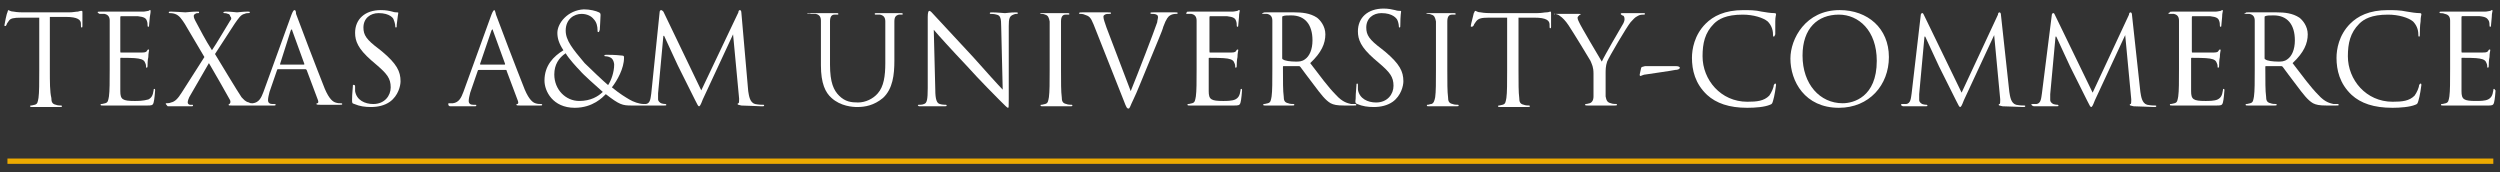 <?xml version="1.0" encoding="utf-8"?>
<!-- Generator: Adobe Illustrator 15.0.0, SVG Export Plug-In . SVG Version: 6.00 Build 0)  -->
<!DOCTYPE svg PUBLIC "-//W3C//DTD SVG 1.1//EN" "http://www.w3.org/Graphics/SVG/1.1/DTD/svg11.dtd">
<svg version="1.1" id="Layer_1" xmlns="http://www.w3.org/2000/svg" xmlns:xlink="http://www.w3.org/1999/xlink" x="0px" y="0px"
	 width="261px" height="18px" viewBox="-0.5 13.5 261 18" style="enable-background:new -0.5 13.5 261 18;" xml:space="preserve">
<rect x="-0.5" y="13.5" width="261" height="18" fill="#333333" stroke="none"/>
<g>
	<path style="fill:#FFFFFF;" d="M1.7,15.344h1.898v5.535c0,1.265,0,2.293-0.079,2.846c-0.079,0.396-0.079,0.633-0.396,0.713
		c-0.079,0-0.237,0.078-0.396,0.078c-0.079,0-0.079,0-0.079,0.08c0,0.078,0.079,0.078,0.237,0.078c0.396,0,1.186,0,1.265,0
		s0.87,0,1.582,0c0.158,0,0.237,0,0.237-0.078c0,0,0-0.08-0.079-0.08s-0.396,0-0.554-0.078c-0.395-0.08-0.474-0.316-0.474-0.713
		c-0.158-0.631-0.158-1.66-0.158-2.925v-5.535h1.661c1.265,0,1.582,0.316,1.582,0.711v0.158c0,0.158,0,0.237,0.079,0.237
		c0.079,0,0.079-0.079,0.079-0.158c0-0.158,0-1.028,0-1.423c0-0.079,0-0.158-0.079-0.158c-0.079,0-0.158,0-0.396,0.079
		c-0.237,0-0.475,0.079-0.949,0.079H1.938c-0.158,0-0.633,0-1.028-0.079c-0.316,0-0.474-0.158-0.553-0.158
		c0,0-0.079,0.158-0.079,0.237c-0.079,0.079-0.316,1.265-0.316,1.344s0,0.079,0.079,0.079s0.079,0,0.158-0.158
		c0-0.079,0.079-0.158,0.237-0.395C0.593,15.423,0.909,15.344,1.7,15.344"/>
	<path style="fill:#FFFFFF;" d="M9.924,14.948c0.079,0,0.316,0,0.475,0c0.396,0.079,0.554,0.316,0.554,0.712
		c0,0.395,0,0.791,0,2.768v2.293c0,1.265,0,2.293-0.079,2.846c-0.079,0.396-0.079,0.633-0.396,0.713
		c-0.079,0-0.237,0.078-0.396,0.078c-0.079,0-0.079,0-0.079,0.08c0,0.078,0.079,0.078,0.237,0.078s0.475,0,0.791,0
		c0.237,0,0.475,0,0.554,0c0.158,0,0.475,0,1.028,0c0.475,0,1.187,0,2.214,0c0.475,0,0.633,0,0.711-0.316
		c0.079-0.236,0.158-1.186,0.158-1.264c0-0.079,0-0.158-0.079-0.158s-0.079,0.079-0.079,0.158c-0.079,0.553-0.237,0.79-0.553,0.948
		c-0.554,0.158-1.107,0.158-1.423,0.158c-1.265,0-1.502-0.158-1.502-1.027c0-0.237,0-1.818,0-2.214v-1.186
		c0-0.079,0-0.079,0.079-0.079c0.237,0,1.502,0,1.819,0.079c0.474,0.079,0.632,0.237,0.711,0.475
		c0.079,0.158,0.079,0.316,0.079,0.395s0,0.079,0.079,0.079s0.079-0.158,0.079-0.237c0-0.079,0-0.553,0.079-0.87
		c0-0.396,0.079-0.633,0.079-0.711c0-0.079,0-0.079-0.079-0.079s-0.079,0.079-0.158,0.158c-0.079,0.158-0.316,0.158-0.633,0.158
		c-0.316,0-1.897,0-2.056,0c-0.079,0-0.079,0-0.079-0.158v-3.479c0-0.079,0-0.158,0.079-0.158c0.158,0,1.582,0,1.74,0
		c0.711,0.079,0.87,0.237,0.949,0.475c0.079,0.158,0.079,0.395,0.079,0.474s0,0.158,0.079,0.158s0.079-0.079,0.079-0.158
		c0-0.158,0.079-0.711,0.079-0.87c0.079-0.396,0.079-0.554,0.079-0.633s0-0.079-0.079-0.079s-0.079,0.079-0.158,0.079
		s-0.316,0.079-0.554,0.079c-0.316,0-2.847,0-3.005,0h-0.553c-0.316,0-0.633,0-0.949,0c-0.158,0-0.237,0-0.237,0.079
		C9.766,14.869,9.845,14.948,9.924,14.948"/>
	<path style="fill:#FFFFFF;" d="M28.744,20.167l1.107-3.479c0.079-0.158,0.158-0.158,0.158,0l1.265,3.479
		c0,0.079,0,0.079-0.079,0.079h-2.451C28.744,20.247,28.744,20.247,28.744,20.167 M17.041,24.596c0.396,0,1.028,0,1.187,0
		c0.079,0,0.949,0,1.265,0c0.079,0,0.158,0,0.158-0.08c0-0.078,0-0.078-0.079-0.078s-0.158,0-0.237,0s-0.237-0.08-0.237-0.238
		s0.079-0.395,0.158-0.553l2.056-3.558c0.791,1.344,1.502,2.609,2.214,3.875c0.079,0.236,0,0.316-0.079,0.395
		c-0.079,0-0.079,0.08-0.079,0.08c0,0.078,0.079,0.078,0.396,0.078c0.632,0,1.186,0,1.898,0l0,0l0,0h0.158l0,0
		c0.554,0,1.107,0,1.266,0s0.711,0,1.028,0c0.079,0,0.158,0,0.158-0.078c0-0.08,0-0.08-0.158-0.08h-0.158
		c-0.237,0-0.475-0.078-0.475-0.395c0-0.238,0.079-0.555,0.158-0.869l0.791-2.294c0-0.079,0.079-0.079,0.158-0.079h2.768
		c0.079,0,0.079,0,0.158,0.079l1.186,3.163c0.079,0.236,0,0.316-0.079,0.316s-0.079,0-0.079,0.078c0,0.08,0.158,0.08,0.396,0.08
		c0.87,0,1.818,0,2.056,0c0.158,0,0.237,0,0.237-0.08c0-0.078-0.079-0.078-0.158-0.078c-0.158,0-0.316,0-0.553-0.08
		c-0.237-0.078-0.633-0.316-1.107-1.422c-0.791-1.977-2.847-7.354-3.005-7.829c0-0.316-0.079-0.396-0.158-0.396
		c-0.079,0-0.158,0.079-0.316,0.475l-2.926,8.066c-0.237,0.631-0.475,1.105-1.107,1.186h-0.079c-0.079,0-0.237,0-0.316-0.08
		c-0.396-0.078-0.554-0.316-0.791-0.553c-0.237-0.316-2.53-4.112-2.768-4.507L24,15.976c0.395-0.553,0.632-0.949,1.028-1.028
		c0.158-0.079,0.316-0.079,0.396-0.079s0.158,0,0.158-0.079s-0.079-0.079-0.237-0.079c-0.475,0-0.949,0.079-1.107,0.079
		c-0.079,0-0.633-0.079-1.187-0.079c-0.158,0-0.237,0.079-0.237,0.079c0,0.079,0.079,0.079,0.079,0.079c0.079,0,0.237,0,0.396,0.079
		c0.158,0,0.237,0.158,0.237,0.237c0.158,0.158,0.158,0.316,0,0.475c-0.158,0.237-1.502,2.53-1.898,3.084
		c-0.711-1.107-1.186-2.056-1.74-3.084c-0.079-0.158-0.158-0.316-0.158-0.475c0-0.079,0-0.158,0.158-0.237
		c0.079-0.079,0.237-0.079,0.316-0.079s0.079,0,0.079-0.079s0-0.079-0.237-0.079c-0.474,0-1.107,0.079-1.186,0.079
		s-1.186-0.079-1.502-0.079c-0.158,0-0.237,0-0.237,0.079s0,0.079,0.079,0.079s0.316,0,0.554,0.079
		c0.475,0.158,0.711,0.554,1.028,1.028l2.056,3.479l-2.373,3.716c-0.395,0.633-0.711,0.949-1.107,1.027
		c-0.158,0.08-0.396,0.08-0.474,0.08c-0.079,0-0.079,0-0.079,0.078C16.961,24.516,16.961,24.596,17.041,24.596"/>
	<path style="fill:#FFFFFF;" d="M36.493,24.357c0.554,0.238,1.107,0.316,1.74,0.316c0.712,0,1.423-0.158,1.977-0.553
		c0.87-0.633,1.107-1.661,1.107-2.135c0-1.028-0.396-1.818-1.898-3.084l-0.395-0.316c-1.266-0.949-1.582-1.423-1.582-2.214
		c0-0.949,0.711-1.502,1.582-1.502c1.186,0,1.581,0.554,1.581,0.712c0.079,0.158,0.158,0.474,0.158,0.632
		c0,0.079,0,0.158,0.079,0.158s0.079-0.079,0.079-0.316c0.079-0.711,0.158-1.186,0.158-1.186c0-0.079,0-0.079-0.158-0.079
		c-0.079,0-0.237,0-0.474-0.079c-0.316-0.079-0.633-0.158-1.187-0.158c-1.66,0-2.688,0.949-2.688,2.373
		c0,0.87,0.316,1.661,1.661,2.847l0.554,0.475c1.107,0.949,1.502,1.423,1.502,2.372c0,0.87-0.633,1.739-1.819,1.739
		c-0.87,0-1.74-0.395-1.898-1.344c0-0.158,0-0.395,0-0.474s0-0.158-0.079-0.158c-0.158-0.079-0.158,0-0.158,0.158
		c0,0.237-0.079,0.712-0.079,1.343C36.256,24.279,36.256,24.279,36.493,24.357"/>
	<path style="fill:#FFFFFF;" d="M49.62,20.167l1.187-3.479c0.079-0.158,0.158-0.158,0.158,0l1.266,3.479
		c0,0.079,0,0.079-0.079,0.079h-2.452C49.62,20.247,49.62,20.247,49.62,20.167 M46.536,24.596c0.633,0,1.345,0,1.502,0
		c0.158,0,0.712,0,1.028,0c0.079,0,0.158,0,0.158-0.08c0-0.078,0-0.078-0.158-0.078h-0.158c-0.237,0-0.475-0.08-0.475-0.396
		c0-0.236,0.079-0.553,0.158-0.869l0.791-2.293c0-0.079,0.079-0.079,0.158-0.079h2.768c0.079,0,0.079,0,0.079,0.079l1.187,3.162
		c0.079,0.238,0,0.316-0.079,0.316s-0.079,0-0.079,0.08c0,0.078,0.158,0.078,0.396,0.078c0.87,0,1.818,0,2.056,0
		c0.158,0,0.237,0,0.237-0.078c0-0.08-0.079-0.08-0.158-0.08c-0.158,0-0.316,0-0.554-0.078c-0.237-0.08-0.632-0.316-1.107-1.423
		c-0.791-1.977-2.847-7.354-3.005-7.829c-0.079-0.396-0.158-0.475-0.158-0.475c-0.079,0-0.158,0.079-0.316,0.475l-2.926,8.066
		c-0.237,0.631-0.475,1.105-1.107,1.186c-0.079,0-0.316,0-0.395,0c-0.079,0-0.079,0-0.079,0.078
		C46.299,24.516,46.378,24.596,46.536,24.596"/>
	<path style="fill:#FFFFFF;" d="M58.555,19.06c0.316,0.554,1.187,1.502,1.502,1.819c0.316,0.396,1.661,1.582,2.373,2.215
		c-0.475,0.473-1.265,0.947-2.452,0.947c-1.423,0-2.609-1.185-2.609-2.767C57.369,20.247,57.844,19.535,58.555,19.06 M59.504,24.754
		c1.897,0,2.926-1.107,3.242-1.424c1.423,1.107,1.739,1.186,2.688,1.186H66.7l0,0c0.396,0,0.87,0,0.949,0s0.712,0,1.186,0
		c0.158,0,0.237,0,0.237-0.078l-0.079-0.08c-0.079,0-0.237,0-0.474-0.078c-0.158-0.08-0.316-0.238-0.316-0.396
		c0-0.236,0-0.475,0-0.631l0.553-6.01h0.079c0.158,0.316,1.582,3.479,1.74,3.716c0.079,0.158,1.186,2.372,1.502,3.005
		c0.237,0.475,0.316,0.633,0.396,0.633s0.158-0.08,0.396-0.713l3.163-6.799l0,0l0.633,6.721c0,0.236,0,0.475-0.079,0.475
		s-0.079,0.078-0.079,0.078c0,0.08,0.079,0.08,0.396,0.158c0.475,0,1.898,0.08,2.135,0.08c0.158,0,0.237,0,0.237-0.08
		c0-0.078,0-0.078-0.079-0.078c-0.158,0-0.474,0-0.87-0.08c-0.554-0.158-0.633-0.869-0.712-1.344l-0.711-8.145
		c0-0.237-0.079-0.316-0.158-0.316s-0.158,0.079-0.158,0.237l-3.875,8.145l-3.954-8.224c-0.079-0.079-0.158-0.158-0.237-0.158
		s-0.158,0.079-0.158,0.237l-0.87,8.462c-0.079,0.473-0.079,1.027-0.553,1.105c-0.079,0-0.158,0-0.237,0
		c-0.475,0-1.107-0.236-1.502-0.475c-0.396-0.236-0.949-0.553-1.819-1.264c0.554-0.712,1.265-1.977,1.265-3.084
		c0-0.158,0-0.237-0.237-0.237c-0.711-0.079-1.265-0.079-1.582-0.079c-0.079,0-0.237,0-0.237,0.079s0.079,0.079,0.158,0.079
		c0.158,0,0.475,0.079,0.633,0.237s0.237,0.475,0.237,0.633c0,0.791-0.316,1.66-0.633,2.135c-0.395-0.316-1.977-1.819-2.451-2.293
		c-1.265-1.502-1.977-2.373-1.977-3.4c0-1.186,0.87-1.74,1.661-1.74c0.554,0,1.028,0.237,1.265,0.554
		c0.316,0.316,0.396,0.791,0.396,1.107c0,0.158,0,0.237,0.079,0.237s0.079,0,0.158-0.237c0-0.158,0.079-1.107,0.079-1.502
		c0-0.158,0-0.237-0.158-0.316c-0.316-0.158-0.949-0.316-1.582-0.316c-1.661,0.079-2.768,1.423-2.768,2.452
		c0,0.553,0.158,1.107,0.632,1.819c-1.028,0.632-1.977,1.581-1.977,3.163C56.341,23.014,57.211,24.754,59.504,24.754"/>
	<path style="fill:#FFFFFF;" d="M84.176,14.948c0.079,0,0.316,0,0.475,0c0.395,0.079,0.553,0.316,0.553,0.712
		c0,0.395,0,0.791,0,2.768v1.897c0,1.898,0.475,2.847,1.107,3.399c0.949,0.871,2.214,0.949,2.688,0.949
		c0.791,0,1.74-0.158,2.688-0.949c1.028-0.948,1.186-2.45,1.186-3.874v-1.344c0-2.056,0-2.373,0-2.768
		c0-0.475,0.158-0.633,0.475-0.712c0.158,0,0.237,0,0.316,0c0.079,0,0.079,0,0.079-0.079s-0.079-0.079-0.237-0.079
		c-0.396,0-1.028,0-1.107,0s-0.791,0-1.344,0c-0.158,0-0.237,0-0.237,0.079s0.079,0.079,0.079,0.079c0.079,0,0.316,0,0.475,0
		c0.396,0.079,0.554,0.316,0.554,0.712c0,0.395,0,0.791,0,2.768v1.582c0,1.344-0.158,2.451-0.791,3.164
		c-0.474,0.553-1.265,0.947-2.056,0.947c-0.712,0-1.344-0.078-1.977-0.711c-0.554-0.553-0.949-1.344-0.949-3.242v-1.74
		c0-2.056,0-2.373,0-2.768c0-0.475,0.158-0.712,0.474-0.712c0.158,0,0.237,0,0.316,0s0.079,0,0.079-0.079s-0.079-0.079-0.237-0.079
		c-0.396,0-1.186,0-1.265,0s-0.87,0-1.502,0c-0.158,0-0.237,0-0.237,0.079C84.097,14.869,84.097,14.948,84.176,14.948"/>
	<path style="fill:#FFFFFF;" d="M95.483,24.596c0.554,0,1.107,0,1.265,0c0.079,0,0.633,0,1.345,0c0.158,0,0.237,0,0.237-0.08
		c0-0.078-0.079-0.078-0.079-0.078c-0.079,0-0.395,0-0.632-0.08c-0.316-0.078-0.475-0.475-0.475-1.501l-0.158-6.247
		c0.396,0.475,1.898,2.135,3.4,3.716c1.344,1.502,3.242,3.399,3.4,3.558c0.711,0.713,0.87,0.871,0.949,0.871s0.079-0.08,0.079-0.949
		v-7.591c0-0.791,0.079-1.028,0.475-1.186c0.158-0.079,0.237-0.079,0.316-0.079c0.079,0,0.158,0,0.158-0.079
		s-0.079-0.079-0.237-0.079c-0.554,0-0.949,0.079-1.107,0.079s-0.791-0.079-1.344-0.079c-0.158,0-0.237,0-0.237,0.079
		s0,0.079,0.079,0.079s0.396,0,0.633,0.079c0.396,0.079,0.475,0.396,0.475,1.265l0.158,6.563c-0.396-0.396-1.819-1.977-3.084-3.4
		c-1.977-2.135-3.954-4.27-4.112-4.428s-0.316-0.396-0.474-0.396c-0.079,0-0.158,0.158-0.158,0.633v7.433
		c0,1.185-0.079,1.582-0.396,1.66c-0.158,0.08-0.396,0.08-0.554,0.08c-0.079,0-0.079,0-0.079,0.078
		C95.325,24.516,95.404,24.596,95.483,24.596"/>
	<path style="fill:#FFFFFF;" d="M108.215,14.948c0.079,0,0.237,0,0.395,0.079c0.316,0.079,0.396,0.316,0.475,0.712
		c0,0.395,0,0.791,0,2.768V20.8c0,1.265,0,2.294-0.079,2.847c-0.079,0.395-0.079,0.633-0.396,0.711c-0.079,0-0.237,0.08-0.395,0.08
		c-0.079,0-0.079,0-0.079,0.078c0,0.08,0.079,0.08,0.237,0.08c0.395,0,1.186,0,1.265,0s0.87,0,1.582,0c0.158,0,0.237,0,0.237-0.08
		c0,0,0-0.078-0.079-0.078s-0.396,0-0.554-0.08c-0.396-0.078-0.475-0.316-0.475-0.711c-0.079-0.553-0.079-1.582-0.079-2.847v-2.293
		c0-2.056,0-2.373,0-2.768c0-0.475,0.158-0.712,0.475-0.712c0.158,0,0.237,0,0.316,0s0.079,0,0.079-0.079s-0.079-0.079-0.237-0.079
		c-0.396,0-1.186,0-1.265,0s-0.87,0-1.344,0c-0.158,0-0.237,0-0.237,0.079C108.057,14.869,108.136,14.948,108.215,14.948"/>
	<path style="fill:#FFFFFF;" d="M112.248,14.948c0.079,0,0.316,0,0.475,0.079c0.474,0.158,0.632,0.237,0.949,1.028l3.163,7.986
		c0.237,0.633,0.316,0.791,0.475,0.791c0.158,0,0.158-0.236,0.553-1.027c0.316-0.633,0.87-2.056,1.661-3.954
		c0.633-1.582,1.344-3.163,1.423-3.559c0.316-0.87,0.554-1.107,0.712-1.186c0.237-0.158,0.553-0.158,0.632-0.158
		s0.158,0,0.158-0.079s-0.079-0.079-0.237-0.079c-0.395,0-0.949,0-1.028,0c-0.158,0-0.791,0-1.265,0c-0.237,0-0.316,0-0.316,0.079
		s0.079,0.079,0.158,0.079c0.158,0,0.316,0,0.475,0.079c0.158,0.079,0.158,0.158,0.158,0.316c0,0.079-0.079,0.316-0.079,0.474
		c-0.316,0.949-2.056,5.457-2.768,7.196l-2.53-6.642c-0.158-0.475-0.316-0.87-0.316-1.107c0-0.079,0-0.158,0.158-0.237
		c0.079-0.079,0.316-0.079,0.475-0.079c0.079,0,0.158,0,0.158-0.079s-0.079-0.079-0.316-0.079c-0.475,0-1.107,0-1.186,0
		c-0.158,0-0.87,0-1.502,0c-0.237,0-0.316,0-0.316,0.079C112.089,14.869,112.168,14.948,112.248,14.948"/>
	<path style="fill:#FFFFFF;" d="M123.397,14.948c0.079,0,0.316,0,0.475,0c0.396,0.079,0.554,0.316,0.554,0.712
		c0,0.395,0,0.791,0,2.768v2.293c0,1.265,0,2.293-0.079,2.846c-0.079,0.396-0.079,0.633-0.396,0.713
		c-0.079,0-0.237,0.078-0.396,0.078c-0.079,0-0.079,0-0.079,0.08c0,0.078,0.079,0.078,0.237,0.078s0.475,0,0.791,0
		c0.237,0,0.474,0,0.553,0c0.158,0,0.475,0,1.028,0c0.474,0,1.186,0,2.214,0c0.475,0,0.633,0,0.712-0.316
		c0.079-0.236,0.158-1.186,0.158-1.264c0-0.079,0-0.158-0.079-0.158s-0.079,0.079-0.079,0.158c-0.079,0.553-0.237,0.79-0.554,0.948
		s-0.949,0.158-1.265,0.158c-1.265,0-1.502-0.158-1.502-1.027c0-0.237,0-1.818,0-2.214v-1.186c0-0.079,0-0.079,0.079-0.079
		c0.237,0,1.502,0,1.898,0.079c0.474,0.079,0.632,0.237,0.711,0.475c0.079,0.158,0.079,0.316,0.079,0.395s0,0.079,0.079,0.079
		s0.079-0.158,0.079-0.237c0-0.079,0-0.553,0.079-0.87c0-0.396,0.079-0.633,0.079-0.711c0-0.079,0-0.079-0.079-0.079
		s-0.079,0.079-0.158,0.158c-0.079,0.158-0.316,0.158-0.633,0.158c-0.316,0-1.897,0-2.056,0c-0.079,0-0.079,0-0.079-0.158v-3.479
		c0-0.079,0-0.158,0.079-0.158c0.158,0,1.582,0,1.74,0c0.711,0.079,0.87,0.237,0.949,0.475c0.079,0.158,0.079,0.395,0.079,0.474
		s0,0.158,0.079,0.158s0.079-0.079,0.079-0.158c0-0.158,0.079-0.711,0.079-0.87c0-0.396,0.079-0.554,0.079-0.633
		s0-0.079-0.079-0.079s-0.158,0.079-0.158,0.079c-0.079,0-0.316,0.079-0.554,0.079c-0.316,0-2.847,0-3.005,0h-0.553
		c-0.316,0-0.633,0-0.949,0c-0.158,0-0.237,0-0.237,0.079C123.318,14.869,123.318,14.948,123.397,14.948"/>
	<path style="fill:#FFFFFF;" d="M133.361,15.344c0-0.079,0-0.158,0.078-0.158c0.158-0.079,0.475-0.079,0.871-0.079
		c1.422,0,2.213,0.949,2.213,2.609c0,0.949-0.316,1.661-0.791,1.977c-0.316,0.237-0.631,0.237-0.947,0.237
		c-0.555,0-1.188-0.079-1.346-0.237c-0.078,0-0.078-0.079-0.078-0.158V15.344L133.361,15.344z M131.305,14.948
		c0.08,0,0.316,0,0.475,0c0.396,0.079,0.553,0.316,0.553,0.712c0,0.395,0,0.791,0,2.768v2.293c0,1.265,0,2.293-0.078,2.846
		c-0.08,0.396-0.08,0.633-0.395,0.713c-0.08,0-0.238,0.078-0.396,0.078c-0.078,0-0.078,0-0.078,0.08
		c0,0.078,0.078,0.078,0.236,0.078c0.396,0,1.186,0,1.186,0c0.08,0,0.871,0,1.582,0c0.158,0,0.238,0,0.238-0.078
		c0,0,0-0.08-0.08-0.08c-0.078,0-0.395,0-0.553-0.078c-0.396-0.08-0.475-0.316-0.475-0.713c-0.08-0.553-0.08-1.581-0.08-2.846
		v-0.237c0-0.079,0-0.079,0.08-0.079h1.58c0.08,0,0.08,0,0.158,0.079c0.238,0.316,0.871,1.187,1.424,1.898
		c0.713,0.949,1.188,1.582,1.74,1.898c0.316,0.158,0.633,0.236,1.424,0.236h0.949c0.236,0,0.314,0,0.314-0.078l-0.078-0.08
		c-0.08,0-0.236,0-0.475,0c-0.316-0.078-0.869-0.158-1.582-0.949c-0.791-0.79-1.66-1.976-2.688-3.32
		c1.186-1.107,1.582-2.056,1.582-3.005c0-0.87-0.555-1.502-0.871-1.74c-0.711-0.475-1.582-0.554-2.371-0.554
		c-0.396,0-1.424,0-1.504,0c-0.078,0-0.869,0-1.502,0c-0.158,0-0.236,0-0.236,0.079C131.227,14.869,131.227,14.948,131.305,14.948"
		/>
	<path style="fill:#FFFFFF;" d="M141.189,24.357c0.553,0.238,1.107,0.316,1.74,0.316c0.711,0,1.422-0.158,1.977-0.553
		c0.869-0.633,1.107-1.661,1.107-2.135c0-1.028-0.396-1.818-1.898-3.084l-0.395-0.316c-1.266-0.949-1.582-1.423-1.582-2.214
		c0-0.949,0.711-1.502,1.582-1.502c1.186,0,1.58,0.554,1.66,0.712c0.078,0.158,0.158,0.474,0.158,0.632c0,0.079,0,0.158,0.078,0.158
		c0.08,0,0.08-0.079,0.08-0.316c0-0.87,0.078-1.344,0.078-1.344c0-0.079,0-0.079-0.158-0.079c-0.078,0-0.236,0-0.475-0.079
		c-0.316-0.079-0.711-0.158-1.186-0.158c-1.66,0-2.689,0.949-2.689,2.372c0,0.87,0.316,1.661,1.662,2.847l0.553,0.475
		c1.107,0.949,1.502,1.423,1.502,2.372c0,0.87-0.633,1.739-1.818,1.739c-0.869,0-1.74-0.395-1.898-1.343c0-0.158,0-0.396,0-0.475
		s0-0.158-0.078-0.158c-0.08,0-0.08,0.079-0.08,0.237c0,0.237-0.078,0.711-0.078,1.344
		C140.953,24.279,141.031,24.279,141.189,24.357"/>
	<path style="fill:#FFFFFF;" d="M148.543,14.948c0.08,0,0.238,0,0.396,0.079c0.316,0.079,0.395,0.316,0.475,0.712
		c0,0.395,0,0.791,0,2.768V20.8c0,1.265,0,2.294-0.08,2.847c-0.078,0.395-0.158,0.633-0.395,0.711c-0.158,0-0.238,0.08-0.396,0.08
		c-0.078,0-0.078,0-0.078,0.078c0,0.08,0.078,0.08,0.236,0.08c0.396,0,1.186,0,1.266,0c0.078,0,0.869,0,1.582,0
		c0.158,0,0.236,0,0.236-0.08c0,0,0-0.078-0.078-0.078c-0.08,0-0.396,0-0.555-0.08c-0.395-0.078-0.475-0.316-0.475-0.711
		c-0.078-0.553-0.078-1.582-0.078-2.847v-2.293c0-2.056,0-2.373,0-2.768c0-0.475,0.158-0.712,0.475-0.712c0.158,0,0.236,0,0.316,0
		c0.078,0,0.078,0,0.078-0.079s-0.078-0.079-0.236-0.079c-0.396,0-1.188,0-1.266,0c-0.08,0-0.869,0-1.344,0
		c-0.158,0-0.238,0-0.238,0.079C148.465,14.869,148.465,14.948,148.543,14.948"/>
	<path style="fill:#FFFFFF;" d="M153.367,16.134c0-0.079,0.078-0.158,0.236-0.395c0.238-0.316,0.555-0.396,1.346-0.396h1.896v5.535
		c0,1.265,0,2.293-0.078,2.846c-0.08,0.396-0.08,0.633-0.396,0.713c-0.078,0-0.236,0.078-0.395,0.078c-0.08,0-0.08,0.08-0.08,0.08
		c0,0.078,0.08,0.078,0.238,0.078c0.395,0,1.186,0,1.266,0c0.078,0,0.869,0,1.58,0c0.158,0,0.238,0,0.238-0.078
		c0,0,0-0.08-0.08-0.08c-0.078,0-0.395,0-0.553-0.078c-0.395-0.08-0.475-0.316-0.475-0.713c-0.078-0.553-0.078-1.581-0.078-2.846
		v-5.535h1.66c1.266,0,1.582,0.316,1.582,0.711v0.158c0,0.158,0,0.237,0.078,0.237c0.08,0,0.08-0.079,0.08-0.158
		c0-0.158,0-1.028,0-1.423c0-0.079,0-0.158-0.08-0.158c-0.078,0-0.158,0.079-0.395,0.079c-0.238,0-0.475,0.079-0.949,0.079h-4.902
		c-0.158,0-0.633,0-1.029-0.079c-0.316,0-0.475-0.158-0.553-0.158c-0.08,0-0.08,0.158-0.158,0.237c0,0.079-0.316,1.186-0.316,1.344
		c0,0.079,0,0.079,0.078,0.079C153.287,16.292,153.287,16.213,153.367,16.134"/>
	<path style="fill:#FFFFFF;" d="M161.828,14.948c0.078,0,0.395,0.079,0.553,0.237c0.238,0.158,0.555,0.475,0.871,0.949
		c0.475,0.712,2.213,3.559,2.293,3.717c0.158,0.396,0.316,0.632,0.316,1.344v1.107c0,0.237,0,0.792,0,1.264
		c0,0.396-0.158,0.633-0.396,0.713c-0.078,0-0.236,0.078-0.395,0.078c-0.08,0-0.08,0-0.08,0.08c0,0.078,0.08,0.078,0.238,0.078
		c0.395,0,1.186,0,1.266,0c0.078,0,0.869,0,1.58,0c0.158,0,0.238,0,0.238-0.078c0,0,0-0.08-0.08-0.08c-0.078,0-0.395,0-0.553-0.078
		c-0.395-0.08-0.475-0.316-0.553-0.713c0-0.553,0-1.106,0-1.264v-1.107c0-0.396,0-0.791,0.158-1.265
		c0.236-0.554,2.055-3.638,2.451-4.112c0.316-0.316,0.395-0.474,0.711-0.632c0.236-0.158,0.475-0.158,0.633-0.158
		c0.078,0,0.158,0,0.158-0.079s-0.08-0.079-0.158-0.079c-0.238,0-1.186,0-1.266,0c-0.078,0-0.553,0-0.869,0
		c-0.158,0-0.238,0-0.238,0.079s0.08,0.079,0.158,0.158c0.158,0,0.238,0.158,0.238,0.396c0,0.158-0.08,0.395-0.238,0.632
		c-0.236,0.396-1.896,3.242-2.135,3.796c-0.236-0.396-2.213-3.717-2.371-4.112c-0.08-0.158-0.158-0.316-0.158-0.474
		c0-0.079,0.078-0.158,0.158-0.237c0.078-0.079,0.158-0.079,0.158-0.079c0-0.079,0-0.079-0.158-0.079c-0.475,0-1.029,0-1.107,0
		c-0.08,0-1.029,0-1.266,0c-0.158,0-0.158,0-0.158,0.079C161.67,14.869,161.748,14.948,161.828,14.948"/>
	<path style="fill:#FFFFFF;" d="M170.842,20.562l-0.158,0.712c0,0.079,0,0.158,0.08,0.158c0.078,0,0.316-0.158,0.553-0.158
		c0.475-0.079,2.768-0.396,3.084-0.475c0.238,0,0.475-0.079,0.475-0.237c0-0.079-0.158-0.158-0.395-0.158h-3.242
		C170.922,20.483,170.922,20.483,170.842,20.562"/>
	<path style="fill:#FFFFFF;" d="M181.914,24.754c0.869,0,1.818-0.08,2.371-0.316c0.238-0.08,0.238-0.158,0.316-0.396
		c0.158-0.475,0.316-1.581,0.316-1.66s0-0.158-0.078-0.158c-0.08,0-0.08,0.079-0.158,0.158c0,0.237-0.238,0.791-0.475,1.107
		c-0.555,0.553-1.266,0.633-2.293,0.633c-2.768,0-4.666-2.293-4.666-4.745c0-1.344,0.236-2.451,1.186-3.4
		c0.475-0.474,1.266-0.949,3.006-0.949c1.105,0,2.135,0.316,2.609,0.712c0.316,0.316,0.553,0.791,0.553,1.344
		c0,0.158,0,0.237,0.08,0.237c0.078,0,0.078-0.079,0.158-0.237c0-0.158,0-0.949,0-1.344c0-0.475,0.078-0.633,0.078-0.712
		s0-0.158-0.158-0.158c-0.395,0-0.869-0.079-1.344-0.158c-0.633-0.158-1.344-0.158-1.898-0.158c-1.977,0-3.162,0.633-3.953,1.423
		c-1.186,1.187-1.424,2.689-1.424,3.559c0,1.265,0.316,2.688,1.582,3.874C178.672,24.279,180.016,24.754,181.914,24.754"/>
	<path style="fill:#FFFFFF;" d="M191.48,15.027c2.057,0,3.955,1.661,3.955,4.824c0,3.795-2.451,4.428-3.559,4.428
		c-2.373,0-4.191-1.977-4.191-4.982C187.686,16.451,189.268,15.027,191.48,15.027 M191.48,24.754c3.164,0,5.221-2.373,5.221-5.298
		c0-3.005-2.215-4.903-5.141-4.903c-3.559,0-5.141,3.005-5.141,5.061C186.42,21.986,187.924,24.754,191.48,24.754"/>
	<path style="fill:#FFFFFF;" d="M198.203,24.596c0.316,0,0.949,0,1.107,0c0.078,0,0.711,0,1.186,0c0.158,0,0.236,0,0.236-0.08
		l-0.078-0.078c-0.08,0-0.238,0-0.475-0.08c-0.158-0.078-0.316-0.236-0.316-0.395c0-0.238,0-0.475,0-0.633l0.553-6.009h0.08
		c0.158,0.316,1.582,3.479,1.74,3.716c0.078,0.158,1.186,2.371,1.502,3.004c0.236,0.475,0.316,0.633,0.395,0.633
		c0.08,0,0.158-0.078,0.396-0.711l3.162-6.8l0,0l0.633,6.72c0,0.238,0,0.475-0.078,0.475c-0.08,0-0.08,0.08-0.08,0.08
		c0,0.078,0.08,0.078,0.396,0.158c0.473,0,1.896,0.078,2.135,0.078c0.158,0,0.236,0,0.236-0.078c0-0.08,0-0.08-0.078-0.08
		c-0.158,0-0.475,0-0.871-0.078c-0.553-0.158-0.633-0.871-0.711-1.344l-0.869-7.987c0-0.237-0.08-0.316-0.158-0.316
		c-0.08,0-0.158,0.079-0.158,0.237l-3.797,8.145l-3.953-8.145c-0.08-0.158-0.08-0.158-0.158-0.158c-0.08,0-0.158,0.079-0.158,0.237
		l-0.949,8.146c-0.078,0.473-0.078,1.027-0.553,1.105c-0.158,0-0.316,0-0.396,0c-0.078,0-0.158,0-0.158,0.08
		C197.965,24.516,198.123,24.596,198.203,24.596"/>
	<path style="fill:#FFFFFF;" d="M211.883,24.596c0.316,0,0.949,0,1.107,0c0.078,0,0.711,0,1.186,0c0.158,0,0.238,0,0.238-0.08
		l-0.08-0.078c-0.078,0-0.236,0-0.475-0.08c-0.158-0.078-0.316-0.236-0.316-0.395c0-0.238,0-0.475,0-0.633l0.555-6.009h0.078
		c0.158,0.316,1.582,3.479,1.74,3.716c0.078,0.158,1.186,2.371,1.502,3.004c0.238,0.475,0.316,0.633,0.396,0.633
		c0.078,0,0.156-0.078,0.395-0.711l3.162-6.8l0,0l0.633,6.72c0,0.238,0,0.475-0.078,0.475c-0.08,0-0.08,0.08-0.08,0.08
		c0,0.078,0.08,0.078,0.396,0.158c0.475,0,1.896,0.078,2.135,0.078c0.158,0,0.236,0,0.236-0.078c0-0.08,0-0.08-0.078-0.08
		c-0.158,0-0.475,0-0.871-0.078c-0.553-0.158-0.631-0.871-0.711-1.344l-0.869-7.987c0-0.237-0.08-0.316-0.158-0.316
		c-0.08,0-0.158,0.079-0.158,0.237l-3.797,8.145l-3.953-8.145c-0.078-0.158-0.078-0.158-0.158-0.158
		c-0.078,0-0.158,0.079-0.158,0.237l-1.027,8.146c-0.08,0.473-0.08,1.027-0.555,1.105c-0.158,0-0.314,0-0.395,0
		c-0.078,0-0.158,0-0.158,0.08C211.646,24.516,211.725,24.596,211.883,24.596"/>
	<path style="fill:#FFFFFF;" d="M225.959,14.948c0.078,0,0.316,0,0.475,0c0.395,0.079,0.553,0.316,0.553,0.712
		c0,0.395,0,0.791,0,2.768v2.293c0,1.265,0,2.293-0.08,2.846c-0.078,0.396-0.078,0.633-0.395,0.713
		c-0.078,0-0.236,0.078-0.395,0.078c-0.08,0-0.08,0-0.08,0.08c0,0.078,0.08,0.078,0.238,0.078s0.473,0,0.789,0
		c0.238,0,0.475,0,0.555,0c0.158,0,0.475,0,1.027,0c0.475,0,1.186,0,2.215,0c0.475,0,0.633,0,0.711-0.316
		c0.08-0.236,0.158-1.186,0.158-1.264c0-0.079,0-0.158-0.078-0.158c-0.08,0-0.08,0.079-0.08,0.158
		c-0.078,0.553-0.236,0.79-0.553,0.948s-0.949,0.158-1.266,0.158c-1.266,0-1.502-0.158-1.502-1.027c0-0.237,0-1.818,0-2.214v-1.186
		c0-0.079,0-0.079,0.078-0.079c0.238,0,1.502,0,1.898,0.079c0.475,0.079,0.633,0.237,0.711,0.475c0.08,0.158,0.08,0.316,0.08,0.395
		s0,0.079,0.078,0.079c0.08,0,0.08-0.158,0.08-0.237c0-0.079,0-0.553,0.078-0.87c0-0.396,0.08-0.633,0.08-0.711
		c0-0.079,0-0.079-0.08-0.079c-0.078,0-0.078,0.079-0.158,0.158c-0.078,0.158-0.316,0.158-0.633,0.158s-1.896,0-2.055,0
		c-0.08,0-0.08,0-0.08-0.158v-3.479c0-0.079,0-0.158,0.08-0.158c0.158,0,1.58,0,1.818,0c0.711,0.079,0.869,0.237,0.949,0.475
		c0.078,0.158,0.078,0.395,0.078,0.474s0,0.158,0.08,0.158c0.078,0,0.078-0.079,0.078-0.158c0-0.158,0.08-0.711,0.08-0.87
		c0-0.396,0.078-0.554,0.078-0.633s0-0.079-0.078-0.079c-0.08,0-0.08,0.079-0.158,0.079c-0.08,0-0.316,0.079-0.555,0.079
		c-0.316,0-2.846,0-3.004,0h-0.555c-0.316,0-0.631,0-0.947,0c-0.158,0-0.238,0-0.238,0.079
		C225.801,14.869,225.879,14.948,225.959,14.948"/>
	<path style="fill:#FFFFFF;" d="M235.922,15.344c0-0.079,0-0.158,0.078-0.158c0.158-0.079,0.475-0.079,0.871-0.079
		c1.424,0,2.213,0.949,2.213,2.609c0,0.949-0.316,1.661-0.789,1.977c-0.316,0.237-0.633,0.237-0.949,0.237
		c-0.555,0-1.188-0.079-1.346-0.237c-0.078,0-0.078-0.079-0.078-0.158V15.344L235.922,15.344z M233.865,14.948
		c0.08,0,0.316,0,0.475,0c0.396,0.079,0.555,0.316,0.555,0.712c0,0.395,0,0.791,0,2.768v2.293c0,1.265,0,2.293-0.08,2.846
		c-0.078,0.396-0.078,0.633-0.395,0.713c-0.08,0-0.238,0.078-0.396,0.078c-0.078,0-0.078,0-0.078,0.08
		c0,0.078,0.078,0.078,0.236,0.078c0.396,0,1.188,0,1.188,0c0.078,0,0.869,0,1.58,0c0.158,0,0.238,0,0.238-0.078
		c0,0,0-0.08-0.08-0.08c-0.078,0-0.395,0-0.553-0.078c-0.396-0.08-0.475-0.316-0.475-0.713C236,23.014,236,21.986,236,20.721v-0.237
		c0-0.079,0-0.079,0.08-0.079h1.582c0.078,0,0.078,0,0.158,0.079c0.236,0.316,0.869,1.187,1.422,1.898
		c0.713,0.949,1.188,1.582,1.74,1.898c0.316,0.158,0.633,0.236,1.424,0.236h0.949c0.236,0,0.316,0,0.316-0.078l-0.08-0.08
		c-0.078,0-0.236,0-0.475,0c-0.316-0.078-0.869-0.158-1.582-0.949c-0.789-0.79-1.66-1.976-2.688-3.32
		c1.186-1.107,1.582-2.056,1.582-3.005c0-0.87-0.555-1.502-0.871-1.74c-0.711-0.475-1.58-0.554-2.371-0.554
		c-0.396,0-1.424,0-1.504,0c-0.078,0-0.869,0-1.502,0c-0.158,0-0.236,0-0.236,0.079C233.787,14.869,233.787,14.948,233.865,14.948"
		/>
	<path style="fill:#FFFFFF;" d="M249.285,24.754c0.791,0,1.818-0.08,2.373-0.316c0.236-0.08,0.236-0.158,0.316-0.396
		c0.158-0.475,0.316-1.581,0.316-1.66s0-0.158-0.08-0.158c-0.078,0-0.078,0.079-0.158,0.158c0,0.237-0.236,0.791-0.475,1.107
		c-0.553,0.553-1.266,0.633-2.293,0.633c-2.768,0-4.666-2.293-4.666-4.745c0-1.344,0.238-2.451,1.188-3.4
		c0.475-0.474,1.266-0.949,3.004-0.949c1.107,0,2.135,0.316,2.609,0.712c0.316,0.316,0.555,0.791,0.555,1.344
		c0,0.158,0,0.237,0.078,0.237c0.08,0,0.08-0.079,0.08-0.237s0-0.949,0.078-1.344c0-0.475,0.08-0.633,0.08-0.712
		s0-0.158-0.158-0.158c-0.396,0-0.871-0.079-1.346-0.158c-0.711-0.158-1.422-0.158-1.977-0.158c-1.977,0-3.162,0.633-3.953,1.423
		c-1.186,1.187-1.424,2.689-1.424,3.559c0,1.265,0.316,2.688,1.582,3.874C245.965,24.279,247.309,24.754,249.285,24.754"/>
	<path style="fill:#FFFFFF;" d="M259.881,22.777c-0.078,0-0.078,0.079-0.078,0.158c-0.08,0.553-0.238,0.79-0.555,0.948
		c-0.314,0.158-0.869,0.158-1.264,0.158c-1.266,0-1.504-0.158-1.504-1.027c0-0.237,0-1.818,0-2.214v-1.186
		c0-0.079,0-0.079,0.08-0.079c0.236,0,1.502,0,1.818,0.079c0.475,0.079,0.633,0.237,0.713,0.475
		c0.078,0.158,0.078,0.316,0.078,0.395s0,0.079,0.078,0.079c0.08,0,0.08-0.158,0.08-0.237c0-0.079,0-0.553,0.078-0.87
		c0-0.396,0.08-0.633,0.08-0.711c0-0.079,0-0.079-0.08-0.079c-0.078,0-0.078,0.079-0.158,0.158
		c-0.078,0.158-0.314,0.158-0.631,0.158s-1.898,0-2.057,0c-0.08,0-0.08,0-0.08-0.158v-3.479c0-0.079,0-0.158,0.08-0.158
		c0.158,0,1.582,0,1.818,0c0.713,0.079,0.791,0.237,0.949,0.475c0.078,0.158,0.078,0.395,0.078,0.474s0,0.158,0.08,0.158
		c0.078,0,0.078-0.079,0.078-0.158c0-0.158,0.08-0.711,0.08-0.87c0-0.396,0.078-0.554,0.078-0.633s0-0.079-0.078-0.079
		c-0.08,0-0.08,0.079-0.158,0.079c-0.08,0-0.316,0.079-0.553,0.079c-0.316,0-2.848,0-3.006,0h-0.553c-0.316,0-0.633,0-0.949,0
		c-0.158,0-0.238,0-0.238,0.079s0.08,0.079,0.08,0.079c0.078,0,0.316,0,0.475,0.079c0.395,0.079,0.553,0.316,0.553,0.712
		c0,0.395,0,0.791,0,2.768v2.293c0,1.265,0,2.293-0.078,2.846c-0.08,0.396-0.08,0.633-0.396,0.713c-0.078,0-0.236,0.078-0.395,0.078
		c-0.08,0-0.08,0-0.08,0.08c0,0.078,0.08,0.078,0.238,0.078s0.475,0,0.791,0c0.236,0,0.475,0,0.553,0c0.158,0,0.475,0,1.027,0
		c0.475,0,1.188,0,2.215,0c0.475,0,0.633,0,0.711-0.316c0.08-0.236,0.158-1.186,0.158-1.264
		C259.961,22.935,259.961,22.777,259.881,22.777"/>
	<rect x="0.277" y="30.051" style="fill:#EDAA00;" width="259.526" height="0.555"/>
</g>
</svg>
